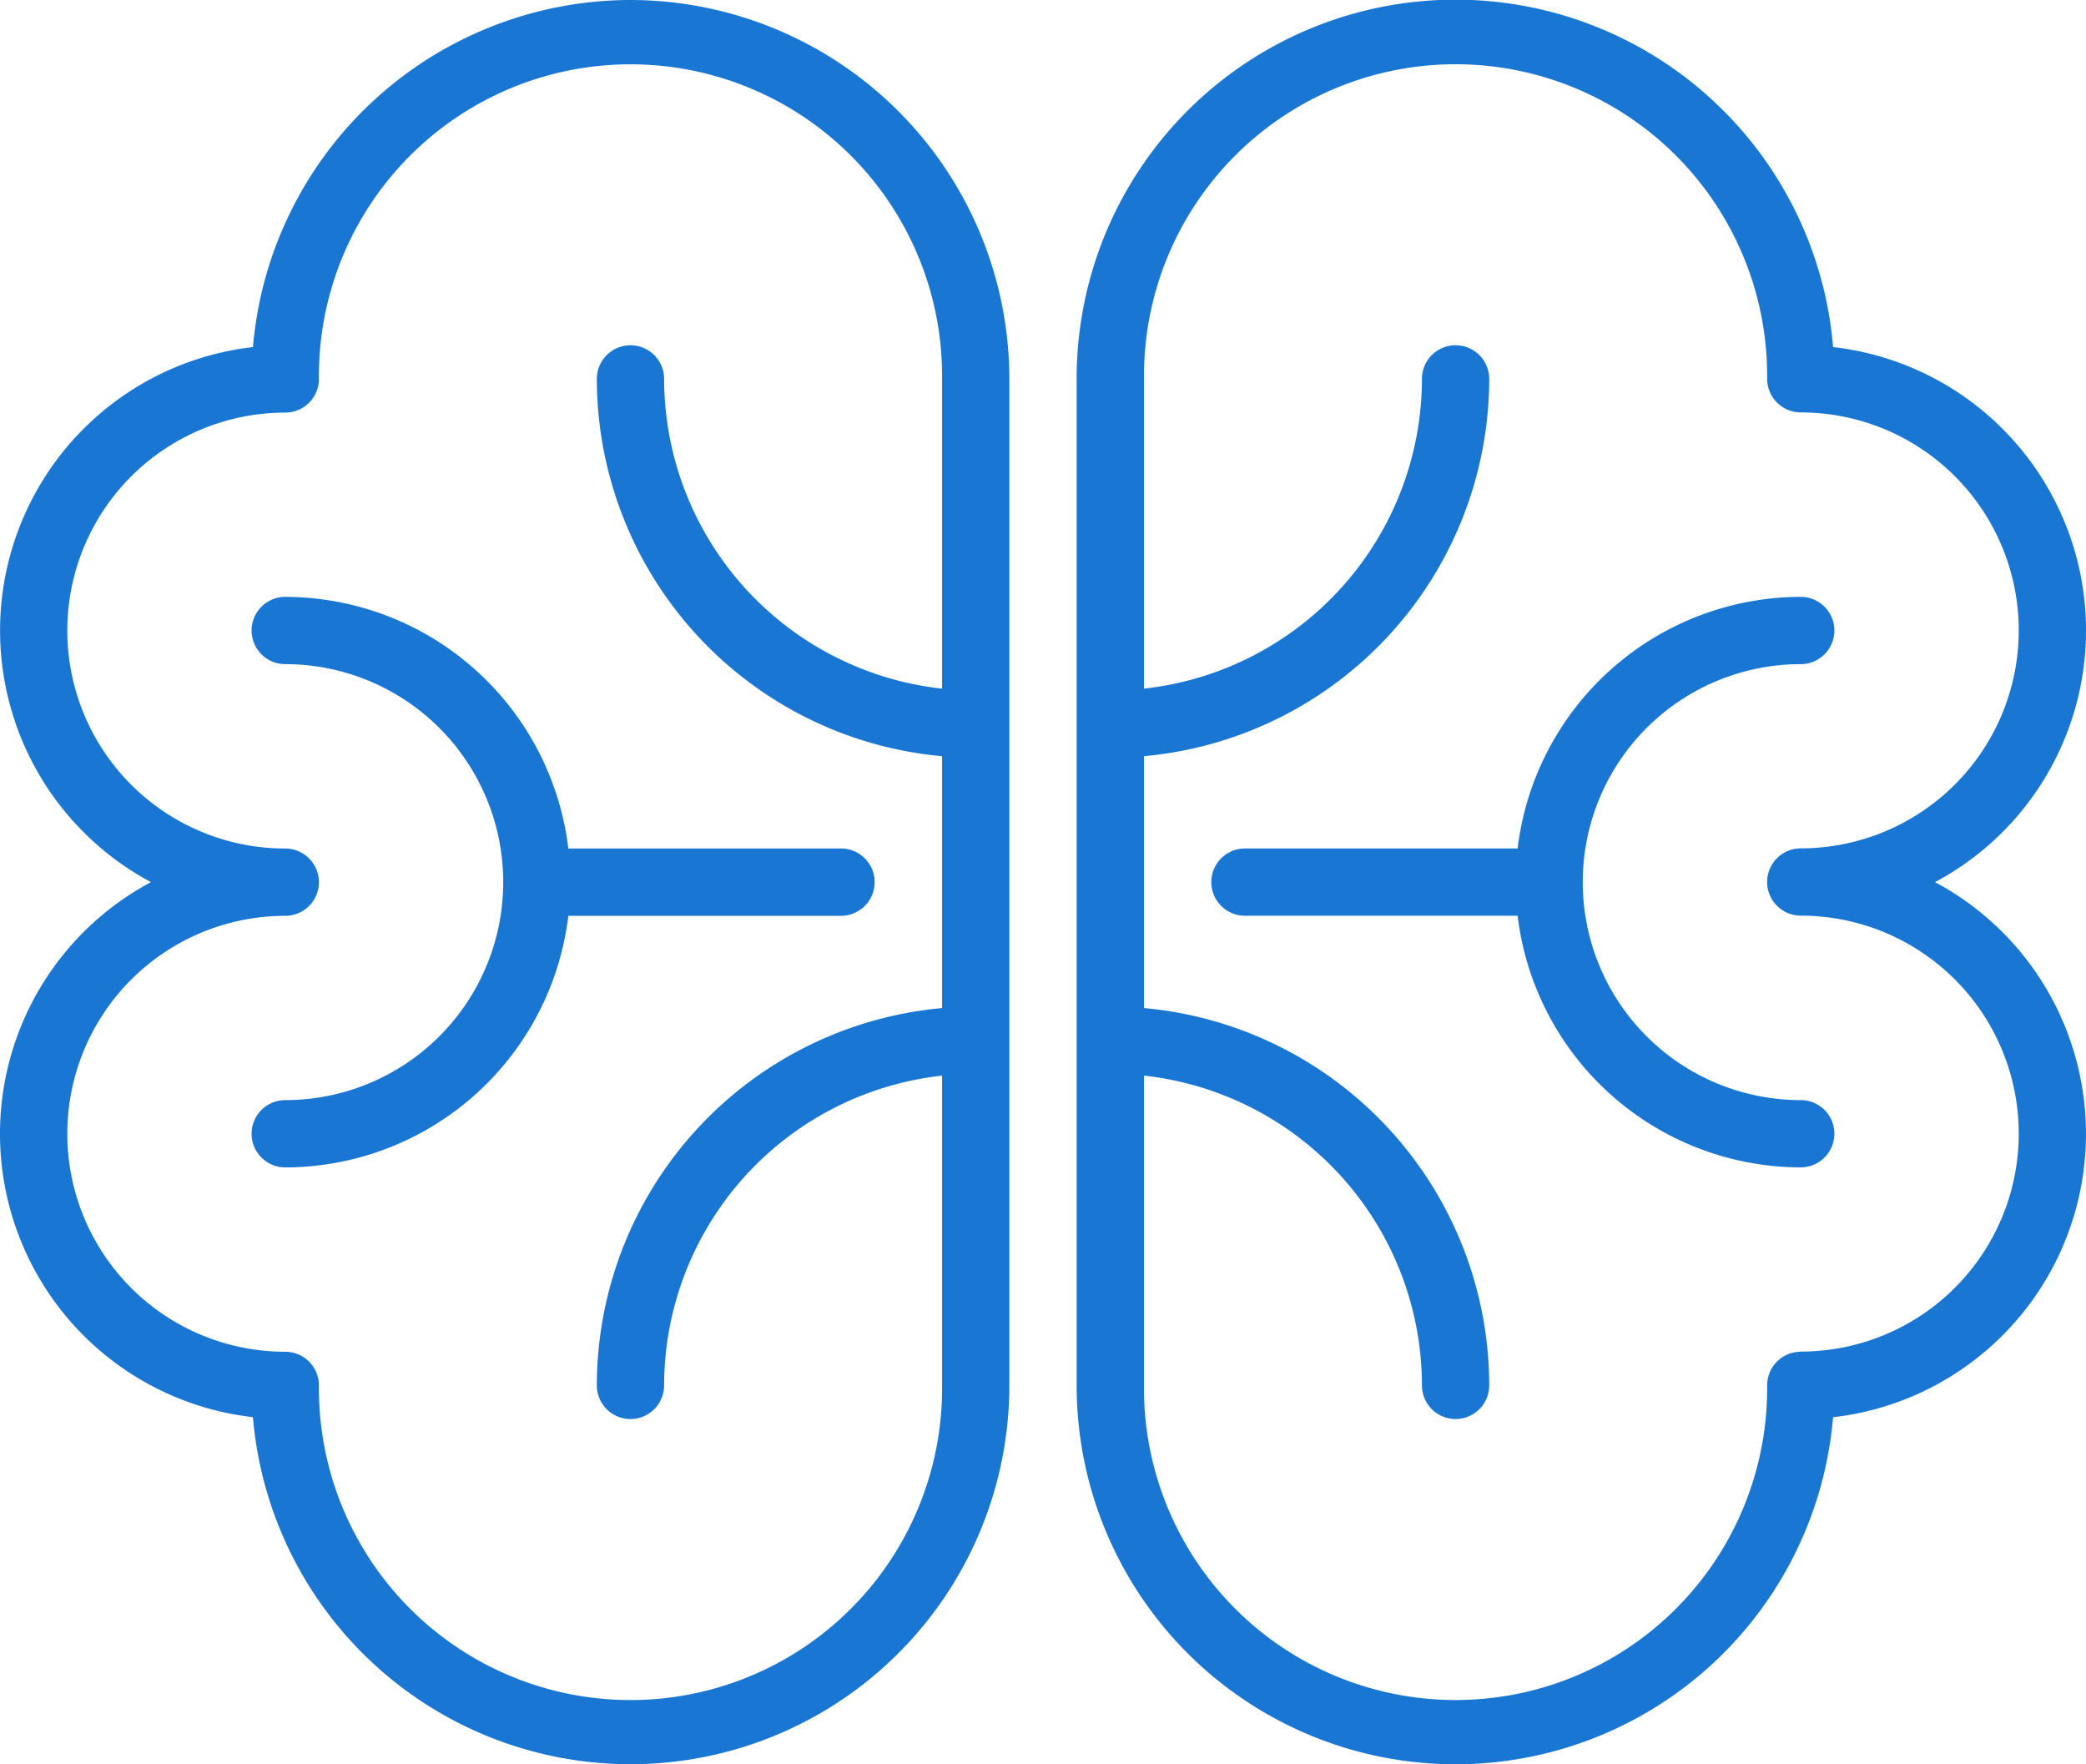 <svg xmlns="http://www.w3.org/2000/svg" width="70" height="59.201" viewBox="0 0 70 59.201">
  <g id="Group_74" data-name="Group 74" transform="translate(-59 -159.961)">
    <path id="Path_83" data-name="Path 83" d="M105,266.394a1.129,1.129,0,0,0,0,2.258,7.314,7.314,0,0,1,0,14.629,1.129,1.129,0,1,0,0,2.258,9.585,9.585,0,0,0,9.5-8.443h9.15a1.129,1.129,0,0,0,0-2.258H114.5a9.585,9.585,0,0,0-9.5-8.443Zm0,0" transform="translate(-36.428 -86.405)" fill="#1976d2"/>
    <path id="Path_84" data-name="Path 84" d="M80.157,159.961a12.731,12.731,0,0,0-12.669,11.646,9.572,9.572,0,0,0-3.422,17.954,9.571,9.571,0,0,0,3.422,17.954,12.714,12.714,0,0,0,25.383-1.068V172.675a12.728,12.728,0,0,0-12.714-12.714Zm10.456,23.108a10.47,10.47,0,0,1-9.327-10.393,1.129,1.129,0,0,0-2.258,0,12.729,12.729,0,0,0,11.585,12.66v8.452a12.729,12.729,0,0,0-11.585,12.661,1.129,1.129,0,1,0,2.258,0,10.47,10.47,0,0,1,9.327-10.394v10.394a10.456,10.456,0,1,1-20.911,0,1.129,1.129,0,0,0-1.129-1.129,7.314,7.314,0,1,1,0-14.628,1.129,1.129,0,1,0,0-2.258,7.314,7.314,0,1,1,0-14.628,1.129,1.129,0,0,0,1.129-1.129,10.456,10.456,0,1,1,20.911,0Zm0,0" transform="translate(0 0)" fill="#1976d2"/>
    <path id="Path_85" data-name="Path 85" d="M294.782,283.281a7.314,7.314,0,0,1,0-14.629,1.129,1.129,0,0,0,0-2.258,9.585,9.585,0,0,0-9.5,8.443h-9.15a1.129,1.129,0,0,0,0,2.258h9.15a9.585,9.585,0,0,0,9.5,8.443,1.129,1.129,0,0,0,0-2.258Zm0,0" transform="translate(-175.355 -86.405)" fill="#1976d2"/>
    <path id="Path_86" data-name="Path 86" d="M279.806,189.561a9.571,9.571,0,0,0-3.422-17.954A12.714,12.714,0,0,0,251,172.675v33.773a12.714,12.714,0,0,0,25.383,1.069,9.572,9.572,0,0,0,3.422-17.955ZM275.3,205.319a1.129,1.129,0,0,0-1.129,1.129,10.456,10.456,0,1,1-20.911,0V196.054a10.47,10.47,0,0,1,9.327,10.394,1.129,1.129,0,1,0,2.258,0,12.729,12.729,0,0,0-11.585-12.661v-8.452a12.729,12.729,0,0,0,11.585-12.66,1.129,1.129,0,0,0-2.258,0,10.469,10.469,0,0,1-9.327,10.393V172.675a10.456,10.456,0,1,1,20.911,0A1.129,1.129,0,0,0,275.3,173.8a7.314,7.314,0,1,1,0,14.628,1.129,1.129,0,1,0,0,2.258,7.314,7.314,0,1,1,0,14.628Zm0,0" transform="translate(-155.871 0)" fill="#1976d2"/>
  </g>
</svg>
